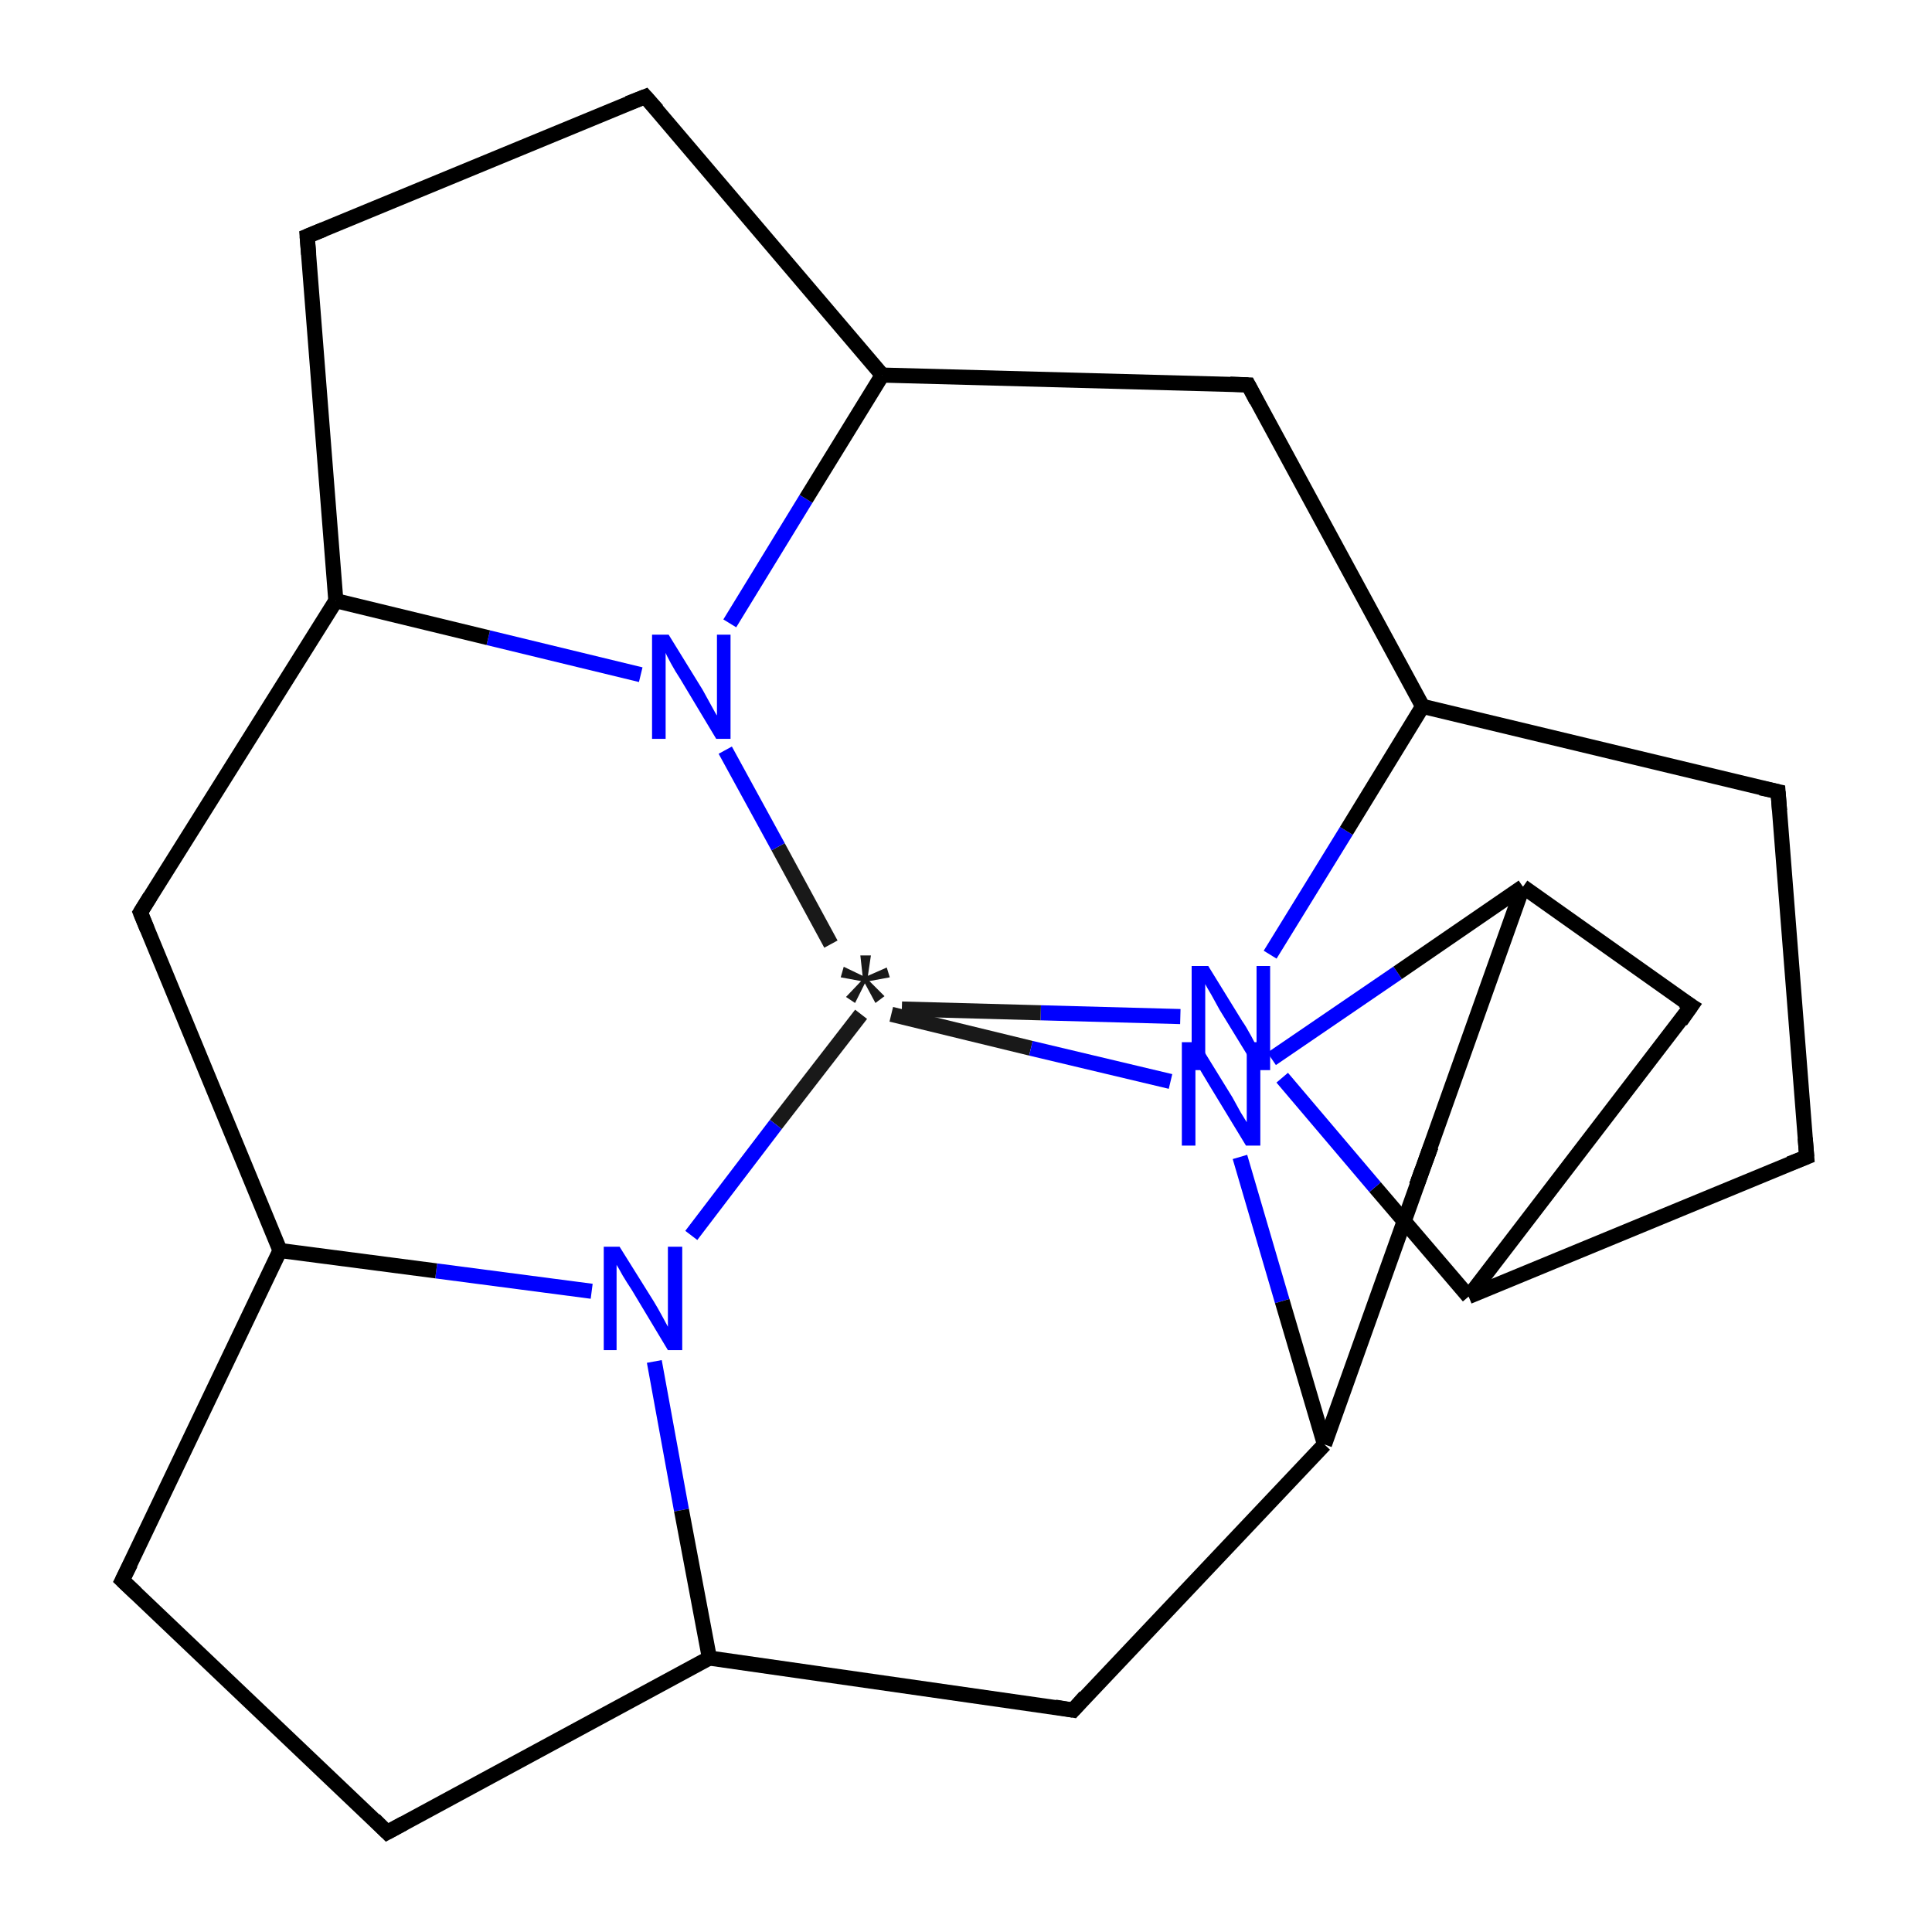 <?xml version="1.0" encoding="UTF-8"?>
<svg width="256px" height="256px" baseProfile="full" version="1.1" viewBox="0 0 256 256" xml:space="preserve" xmlns="http://www.w3.org/2000/svg">

 <!-- END OF HEADER -->
<rect width="256" height="256" fill="#fff"> </rect>
<path class="bond-0 atom-0 atom-1" d="m239.4 153.3-3.8-48.4" fill="none" stroke="#000" stroke-width="2px"/>
<path class="bond-1 atom-1 atom-2" d="m235.6 104.9-47.1-11.3" fill="none" stroke="#000" stroke-width="2px"/>
<path class="bond-2 atom-2 atom-3" d="m188.5 93.6-23.1-42.6" fill="none" stroke="#000" stroke-width="2px"/>
<path class="bond-3 atom-3 atom-4" d="m165.4 51-48.5-1.3" fill="none" stroke="#000" stroke-width="2px"/>
<path class="bond-4 atom-4 atom-5" d="m116.9 49.7-31.4-36.9" fill="none" stroke="#000" stroke-width="2px"/>
<path class="bond-5 atom-5 atom-6" d="m85.5 12.8-44.8 18.5" fill="none" stroke="#000" stroke-width="2px"/>
<path class="bond-6 atom-6 atom-7" d="m40.7 31.3 3.8 48.3" fill="none" stroke="#000" stroke-width="2px"/>
<path class="bond-7 atom-7 atom-8" d="m44.5 79.6-25.9 41.3" fill="none" stroke="#000" stroke-width="2px"/>
<path class="bond-8 atom-8 atom-9" d="m18.6 120.9 18.5 44.8" fill="none" stroke="#000" stroke-width="2px"/>
<path class="bond-9 atom-9 atom-10" d="m37.1 165.7-20.9 43.7" fill="none" stroke="#000" stroke-width="2px"/>
<path class="bond-10 atom-10 atom-11" d="m16.2 209.4 35.1 33.4" fill="none" stroke="#000" stroke-width="2px"/>
<path class="bond-11 atom-11 atom-12" d="m51.3 242.8 42.7-23.1" fill="none" stroke="#000" stroke-width="2px"/>
<path class="bond-12 atom-12 atom-13" d="m94 219.7 48.2 6.9" fill="none" stroke="#000" stroke-width="2px"/>
<path class="bond-13 atom-13 atom-14" d="m142.2 226.6 33.3-35.2" fill="none" stroke="#000" stroke-width="2px"/>
<path class="bond-14 atom-14 atom-15" d="m175.5 191.4 14.1-39.5" fill="none" stroke="#000" stroke-width="2px"/>
<path class="bond-15 atom-15 atom-16" d="m189.6 151.9-1.9 5.2" fill="none" stroke="#000" stroke-width="2px"/>
<path class="bond-16 atom-16 atom-17" d="m187.7 157.1 14.1-39.6" fill="none" stroke="#000" stroke-width="2px"/>
<path class="bond-17 atom-17 atom-18" d="m201.8 117.5 22.3 15.8" fill="none" stroke="#000" stroke-width="2px"/>
<path class="bond-18 atom-18 atom-19" d="m224.1 133.3-29.5 38.5" fill="none" stroke="#000" stroke-width="2px"/>
<path class="bond-19 atom-19 atom-20" d="m194.6 171.8-12.4-14.5" fill="none" stroke="#000" stroke-width="2px"/>
<path class="bond-19 atom-19 atom-20" d="m182.2 157.3-12.3-14.5" fill="none" stroke="#00f" stroke-width="2px"/>
<path class="bond-20 atom-20 atom-21" d="m156.4 134.7-18.5-0.5" fill="none" stroke="#00f" stroke-width="2px"/>
<path class="bond-20 atom-20 atom-21" d="m137.9 134.2-18.4-0.5" fill="none" stroke="#191919" stroke-width="2px"/>
<path class="bond-21 atom-21 atom-22" d="m118.1 134.4 18.5 4.5" fill="none" stroke="#191919" stroke-width="2px"/>
<path class="bond-21 atom-21 atom-22" d="m136.6 138.9 18.5 4.4" fill="none" stroke="#00f" stroke-width="2px"/>
<path class="bond-22 atom-21 atom-23" d="m110.1 125.1-7-12.9" fill="none" stroke="#191919" stroke-width="2px"/>
<path class="bond-22 atom-21 atom-23" d="m103.1 112.2-7-12.8" fill="none" stroke="#00f" stroke-width="2px"/>
<path class="bond-23 atom-21 atom-24" d="m114.1 134.4-11.3 14.6" fill="none" stroke="#191919" stroke-width="2px"/>
<path class="bond-23 atom-21 atom-24" d="m102.8 149-11.2 14.7" fill="none" stroke="#00f" stroke-width="2px"/>
<path class="bond-24 atom-19 atom-0" d="m194.6 171.8 44.8-18.5" fill="none" stroke="#000" stroke-width="2px"/>
<path class="bond-25 atom-20 atom-2" d="m168.3 126.5 10.1-16.4" fill="none" stroke="#00f" stroke-width="2px"/>
<path class="bond-25 atom-20 atom-2" d="m178.4 110.1 10.1-16.5" fill="none" stroke="#000" stroke-width="2px"/>
<path class="bond-26 atom-23 atom-4" d="m96.7 82.6 10.1-16.5" fill="none" stroke="#00f" stroke-width="2px"/>
<path class="bond-26 atom-23 atom-4" d="m106.8 66.1 10.1-16.4" fill="none" stroke="#000" stroke-width="2px"/>
<path class="bond-27 atom-23 atom-7" d="m84.9 89.4-20.2-4.9" fill="none" stroke="#00f" stroke-width="2px"/>
<path class="bond-27 atom-23 atom-7" d="m64.7 84.5-20.2-4.9" fill="none" stroke="#000" stroke-width="2px"/>
<path class="bond-28 atom-24 atom-9" d="m78.4 171.1-20.6-2.7" fill="none" stroke="#00f" stroke-width="2px"/>
<path class="bond-28 atom-24 atom-9" d="m57.8 168.4-20.7-2.7" fill="none" stroke="#000" stroke-width="2px"/>
<path class="bond-29 atom-24 atom-12" d="m86.7 180.4 3.6 19.7" fill="none" stroke="#00f" stroke-width="2px"/>
<path class="bond-29 atom-24 atom-12" d="m90.3 200.1 3.7 19.6" fill="none" stroke="#000" stroke-width="2px"/>
<path class="bond-30 atom-22 atom-14" d="m164.3 153.3 5.6 19.1" fill="none" stroke="#00f" stroke-width="2px"/>
<path class="bond-30 atom-22 atom-14" d="m169.9 172.4 5.6 19" fill="none" stroke="#000" stroke-width="2px"/>
<path class="bond-31 atom-22 atom-17" d="m168.5 140.3 16.7-11.4" fill="none" stroke="#00f" stroke-width="2px"/>
<path class="bond-31 atom-22 atom-17" d="m185.2 128.9 16.6-11.4" fill="none" stroke="#000" stroke-width="2px"/>
<path d="m239.2 150.8 0.2 2.5-2.3 0.9" fill="none" stroke="#000" stroke-miterlimit="10" stroke-width="2px"/>
<path d="m235.8 107.4-0.2-2.5-2.3-0.5" fill="none" stroke="#000" stroke-miterlimit="10" stroke-width="2px"/>
<path d="m166.5 53.1-1.1-2.1-2.4-0.1" fill="none" stroke="#000" stroke-miterlimit="10" stroke-width="2px"/>
<path d="m87.1 14.6-1.6-1.8-2.3 0.9" fill="none" stroke="#000" stroke-miterlimit="10" stroke-width="2px"/>
<path d="m42.9 30.4-2.2 0.9 0.2 2.4" fill="none" stroke="#000" stroke-miterlimit="10" stroke-width="2px"/>
<path d="m19.9 118.8-1.3 2.1 0.9 2.2" fill="none" stroke="#000" stroke-miterlimit="10" stroke-width="2px"/>
<path d="m17.3 207.2-1.1 2.2 1.8 1.7" fill="none" stroke="#000" stroke-miterlimit="10" stroke-width="2px"/>
<path d="m49.6 241.1 1.7 1.7 2.2-1.2" fill="none" stroke="#000" stroke-miterlimit="10" stroke-width="2px"/>
<path d="m139.8 226.2 2.4 0.4 1.6-1.8" fill="none" stroke="#000" stroke-miterlimit="10" stroke-width="2px"/>
<path d="m188.9 153.8 0.7-1.9-0.1 0.2" fill="none" stroke="#000" stroke-miterlimit="10" stroke-width="2px"/>
<path d="m187.8 156.8-0.1 0.3 0.7-2" fill="none" stroke="#000" stroke-miterlimit="10" stroke-width="2px"/>
<path d="m223 132.6 1.1 0.7-1.4 2" fill="none" stroke="#000" stroke-miterlimit="10" stroke-width="2px"/>
<path class="atom-20" d="m160.1 128 4.5 7.3q0.5 0.7 1.2 2t0.7 1.4v-10.7h1.8v13.8h-1.8l-4.9-8q-0.5-0.9-1.1-2-0.6-1-0.8-1.4v11.4h-1.8v-13.8h2.2" fill="#00f"/>
<path class="atom-21" d="m112.1 132.1 2-2.1-2.7-0.5 0.4-1.4 2.5 1.2-0.3-2.7h1.4l-0.4 2.7 2.5-1.1 0.4 1.3-2.7 0.5 2 2-1.2 0.9-1.4-2.6-1.3 2.6-1.2-0.8" fill="#191919"/>
<path class="atom-22" d="m158.8 138.1 4.5 7.3q0.4 0.7 1.1 2 0.8 1.3 0.8 1.3v-10.6h1.8v13.7h-1.9l-4.8-7.9q-0.6-1-1.2-2-0.5-1.1-0.7-1.4v11.3h-1.8v-13.7h2.2" fill="#00f"/>
<path class="atom-23" d="m88.6 84.1 4.5 7.3q0.4 0.7 1.1 2t0.8 1.4v-10.7h1.8v13.8h-1.9l-4.8-8q-0.6-0.9-1.2-2t-0.7-1.4v11.4h-1.8v-13.8h2.2" fill="#00f"/>
<path class="atom-24" d="m82.1 165.2 4.5 7.2q0.5 0.8 1.2 2.1t0.7 1.3v-10.6h1.9v13.7h-1.9l-4.8-8q-0.6-0.9-1.2-1.9-0.6-1.1-0.8-1.4v11.3h-1.7v-13.7h2.1" fill="#00f"/>
</svg>
